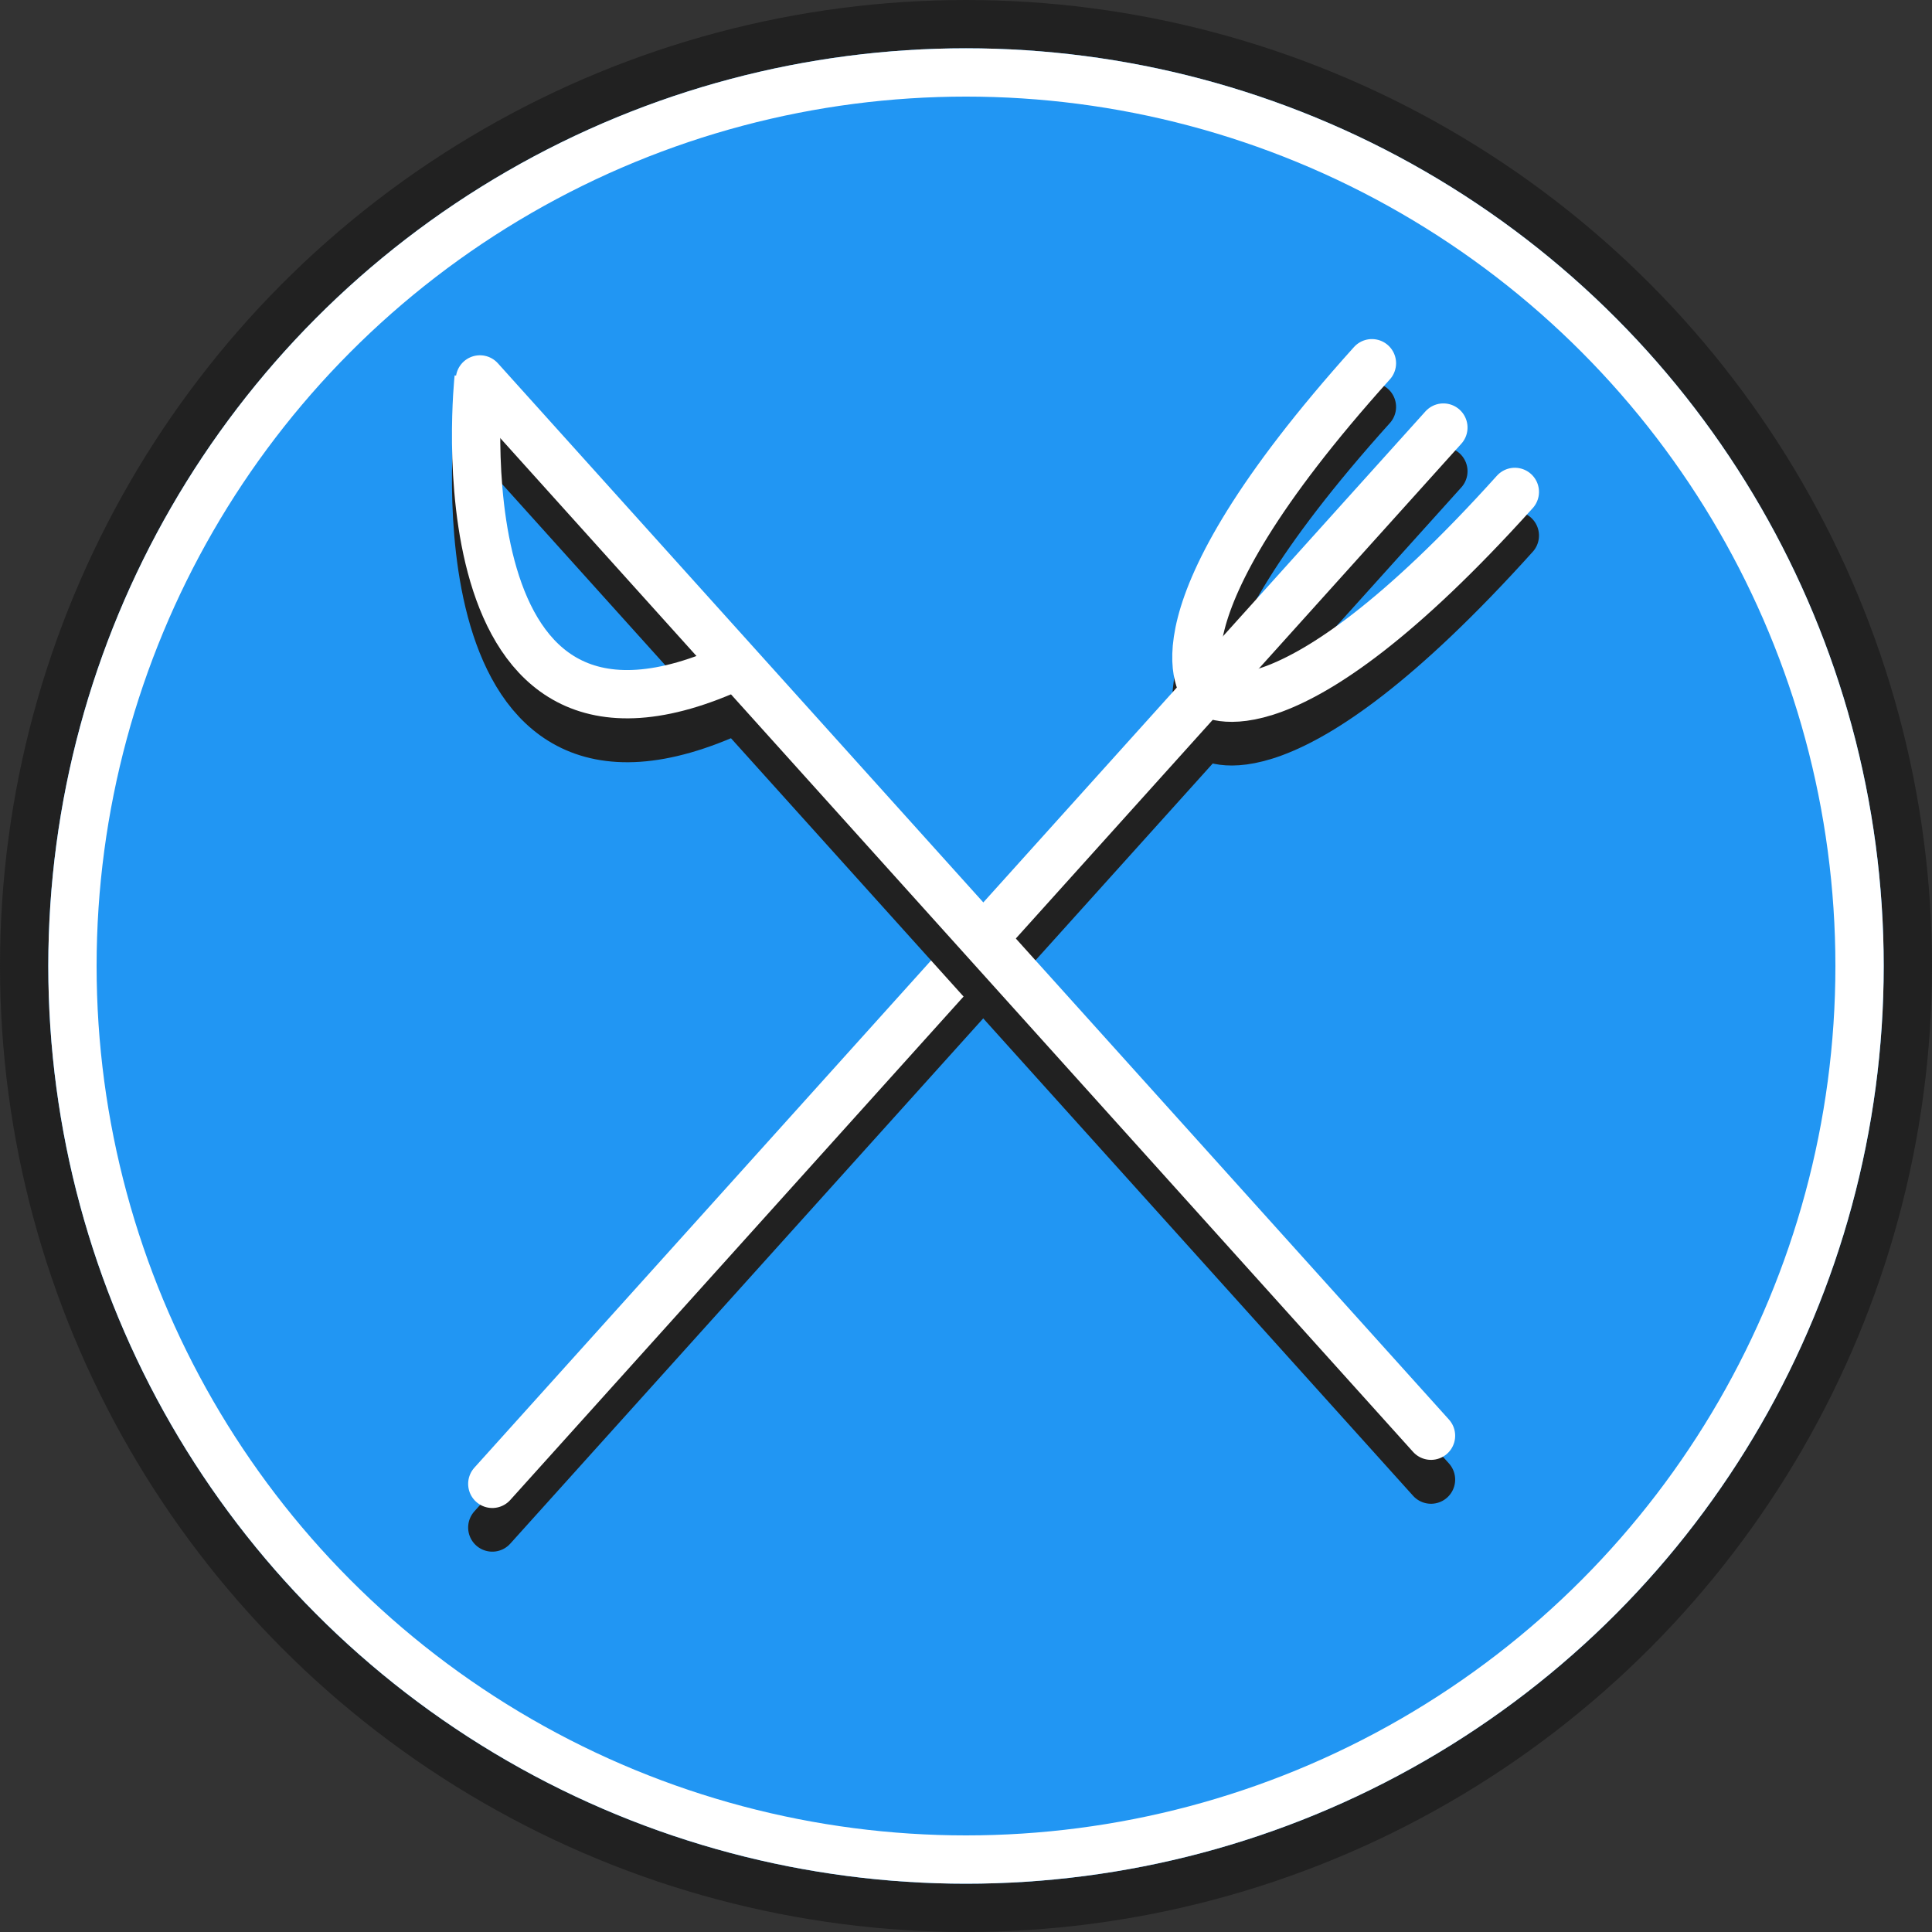 <svg xmlns="http://www.w3.org/2000/svg" width="200" height="200" viewBox="0 0 200 200">
  <rect x="0" y="0" width="200" height="200" fill="#333333" stroke="none"/>
  <g id="logo" transform="translate(8 8)">
    <g id="Ellipse_3" data-name="Ellipse 3" transform="translate(-8 -8)" fill="none" stroke="#212121" stroke-width="5">
      <circle cx="100" cy="100" r="100" stroke="none"/>
      <circle cx="100" cy="100" r="97.5" fill="none"/>
    </g>
    <g id="Ellipse_1" data-name="Ellipse 1" transform="translate(-3 -3)" fill="#2196f3" stroke="#fff" stroke-width="5">
      <circle cx="95" cy="95" r="95" stroke="none"/>
      <circle cx="95" cy="95" r="92.5" fill="none"/>
    </g>
    <g id="Group_11" data-name="Group 11" transform="translate(134.021 34.121) rotate(42)">
      <line id="Line_3" data-name="Line 3" y2="147.14" transform="translate(9.954 0)" fill="none" stroke="#212121" stroke-linecap="round" stroke-width="5"/>
      <path id="Path_5" data-name="Path 5" d="M9.76,0C9.76,35.972,0,36.679,0,36.679" transform="translate(10.148 0)" fill="none" stroke="#212121" stroke-linecap="round" stroke-width="5"/>
      <path id="Path_6" data-name="Path 6" d="M0,0C0,35.972,9.76,36.679,9.76,36.679" transform="translate(0 0)" fill="none" stroke="#212121" stroke-linecap="round" stroke-width="5"/>
    </g>
    <g id="Group_2" data-name="Group 2" transform="translate(134.021 29.601) rotate(42)">
      <line id="Line_3-2" data-name="Line 3" y2="147.14" transform="translate(9.954 0)" fill="none" stroke="#fff" stroke-linecap="round" stroke-width="5"/>
      <path id="Path_5-2" data-name="Path 5" d="M9.76,0C9.76,35.972,0,36.679,0,36.679" transform="translate(10.148 0)" fill="none" stroke="#fff" stroke-linecap="round" stroke-width="5"/>
      <path id="Path_6-2" data-name="Path 6" d="M0,0C0,35.972,9.76,36.679,9.76,36.679" transform="translate(0 0)" fill="none" stroke="#fff" stroke-linecap="round" stroke-width="5"/>
    </g>
    <g id="Group_12" data-name="Group 12" transform="translate(30.531 45.594) rotate(-42)">
      <line id="Line_4" data-name="Line 4" y2="147.14" transform="translate(14.825 0.2)" fill="none" stroke="#212121" stroke-linecap="round" stroke-width="5"/>
      <path id="Path_7" data-name="Path 7" d="M14.825,40c-33.355-10.142,0-40,0-40" transform="translate(0 0)" fill="none" stroke="#212121" stroke-width="5"/>
    </g>
    <g id="Group_1" data-name="Group 1" transform="translate(30.531 41.05) rotate(-42)">
      <line id="Line_4-2" data-name="Line 4" y2="147.14" transform="translate(14.825 0.2)" fill="none" stroke="#fff" stroke-linecap="round" stroke-width="5"/>
      <path id="Path_7-2" data-name="Path 7" d="M14.825,40c-33.355-10.142,0-40,0-40" transform="translate(0 0)" fill="none" stroke="#fff" stroke-width="5"/>
    </g>
  </g>
</svg>

